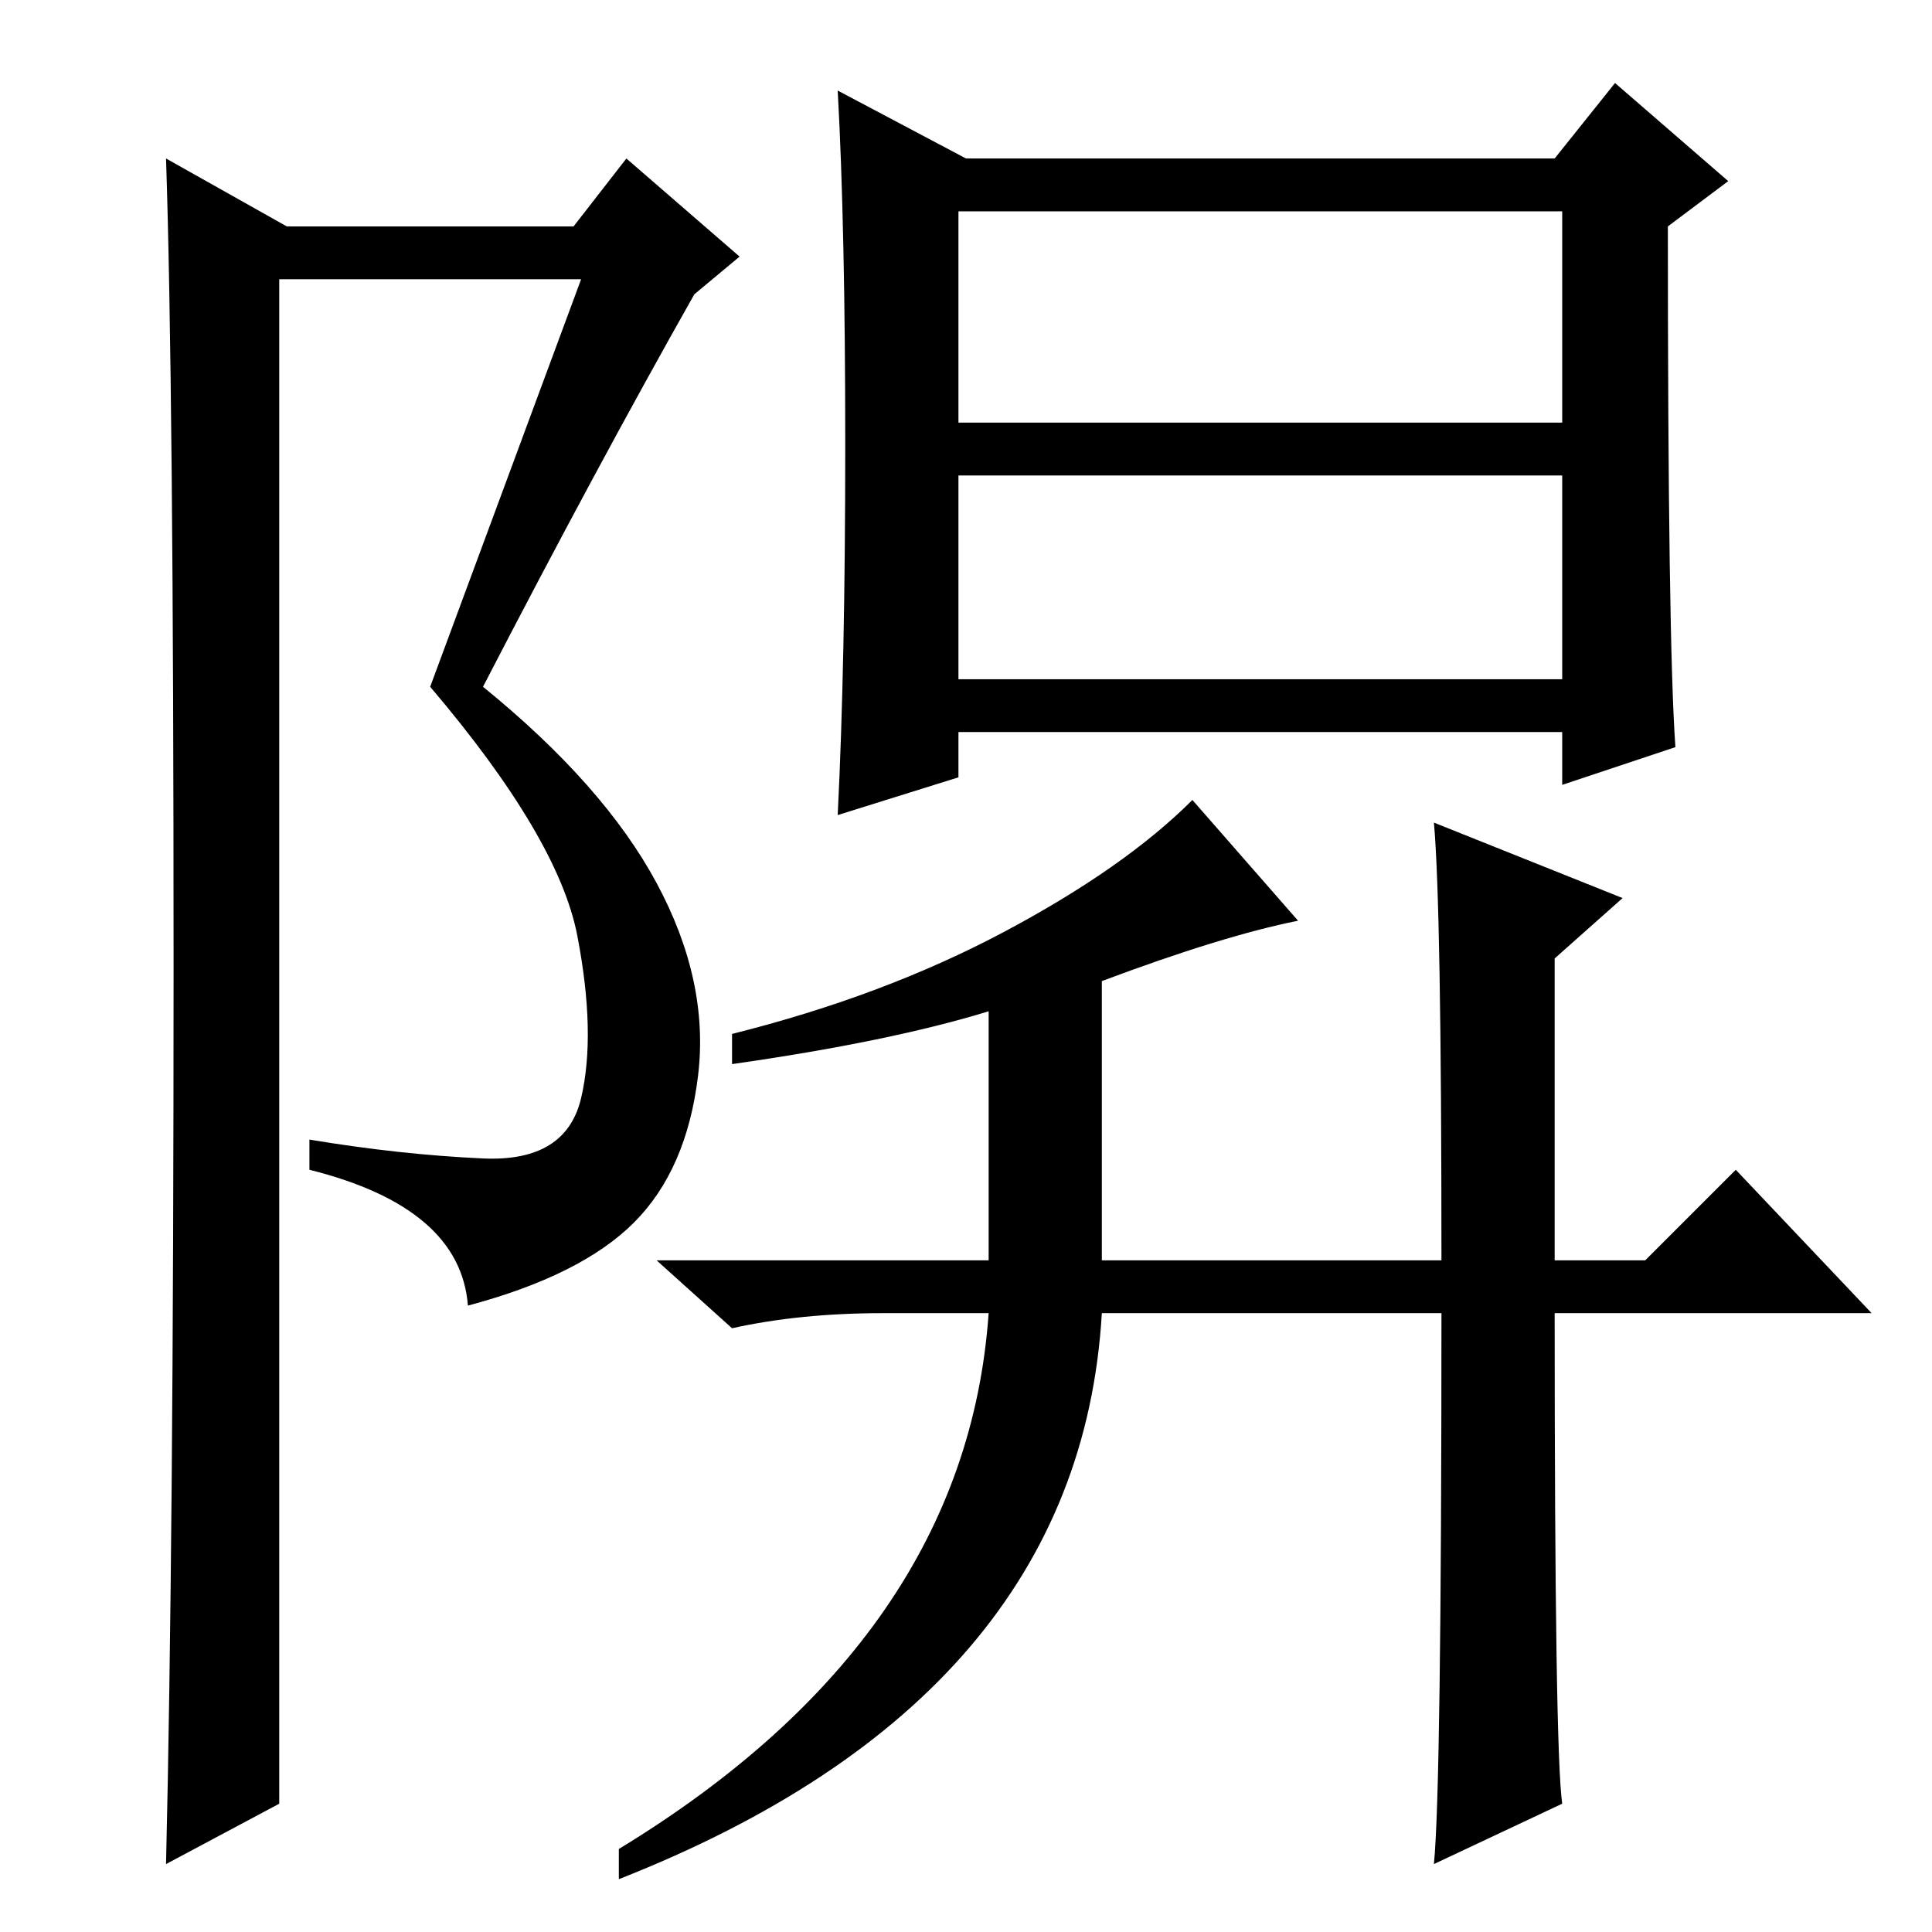 <?xml version="1.0" standalone="no"?>
<!DOCTYPE svg PUBLIC "-//W3C//DTD SVG 1.1//EN" "http://www.w3.org/Graphics/SVG/1.1/DTD/svg11.dtd" >
<svg xmlns="http://www.w3.org/2000/svg" xmlns:xlink="http://www.w3.org/1999/xlink" version="1.1" viewBox="0 -36 256 256">
  <g transform="matrix(1 0 0 -1 0 220)">
   <path fill="currentColor"
d="M190 147l25 -10l-9 -8v-40h12l12 12l18 -19h-42q0 -58 1 -65l-17 -8q1 10 1 73h-45q-3 -51 -64 -75v4q46 28 49 71h-14q-11 0 -20 -2l-10 9h44v33q-13 -4 -34 -7v4q20 5 36 13.5t25 17.5l14 -16q-10 -2 -26 -8v-37h45q0 47 -1 58zM112 197q0 29 -1 47l17 -9h78l8 10
l15 -13l-8 -6q0 -55 1 -69l-15 -5v7h-80v-6l-16 -5q1 20 1 49zM127 166h80v27h-80v-27zM127 200h80v28h-80v-28zM22 9q1 42 1 119t-1 107l16 -9h38l7 9l15 -13l-6 -5q-13 -23 -28 -52q16 -13 23 -26t5.5 -25.5t-8.5 -19.5t-22 -11q-1 13 -21 18v4q12 -2 23 -2.5t13 8
t-0.5 21.5t-19.5 33l20 54h-40v-202z" />
  </g>

</svg>
